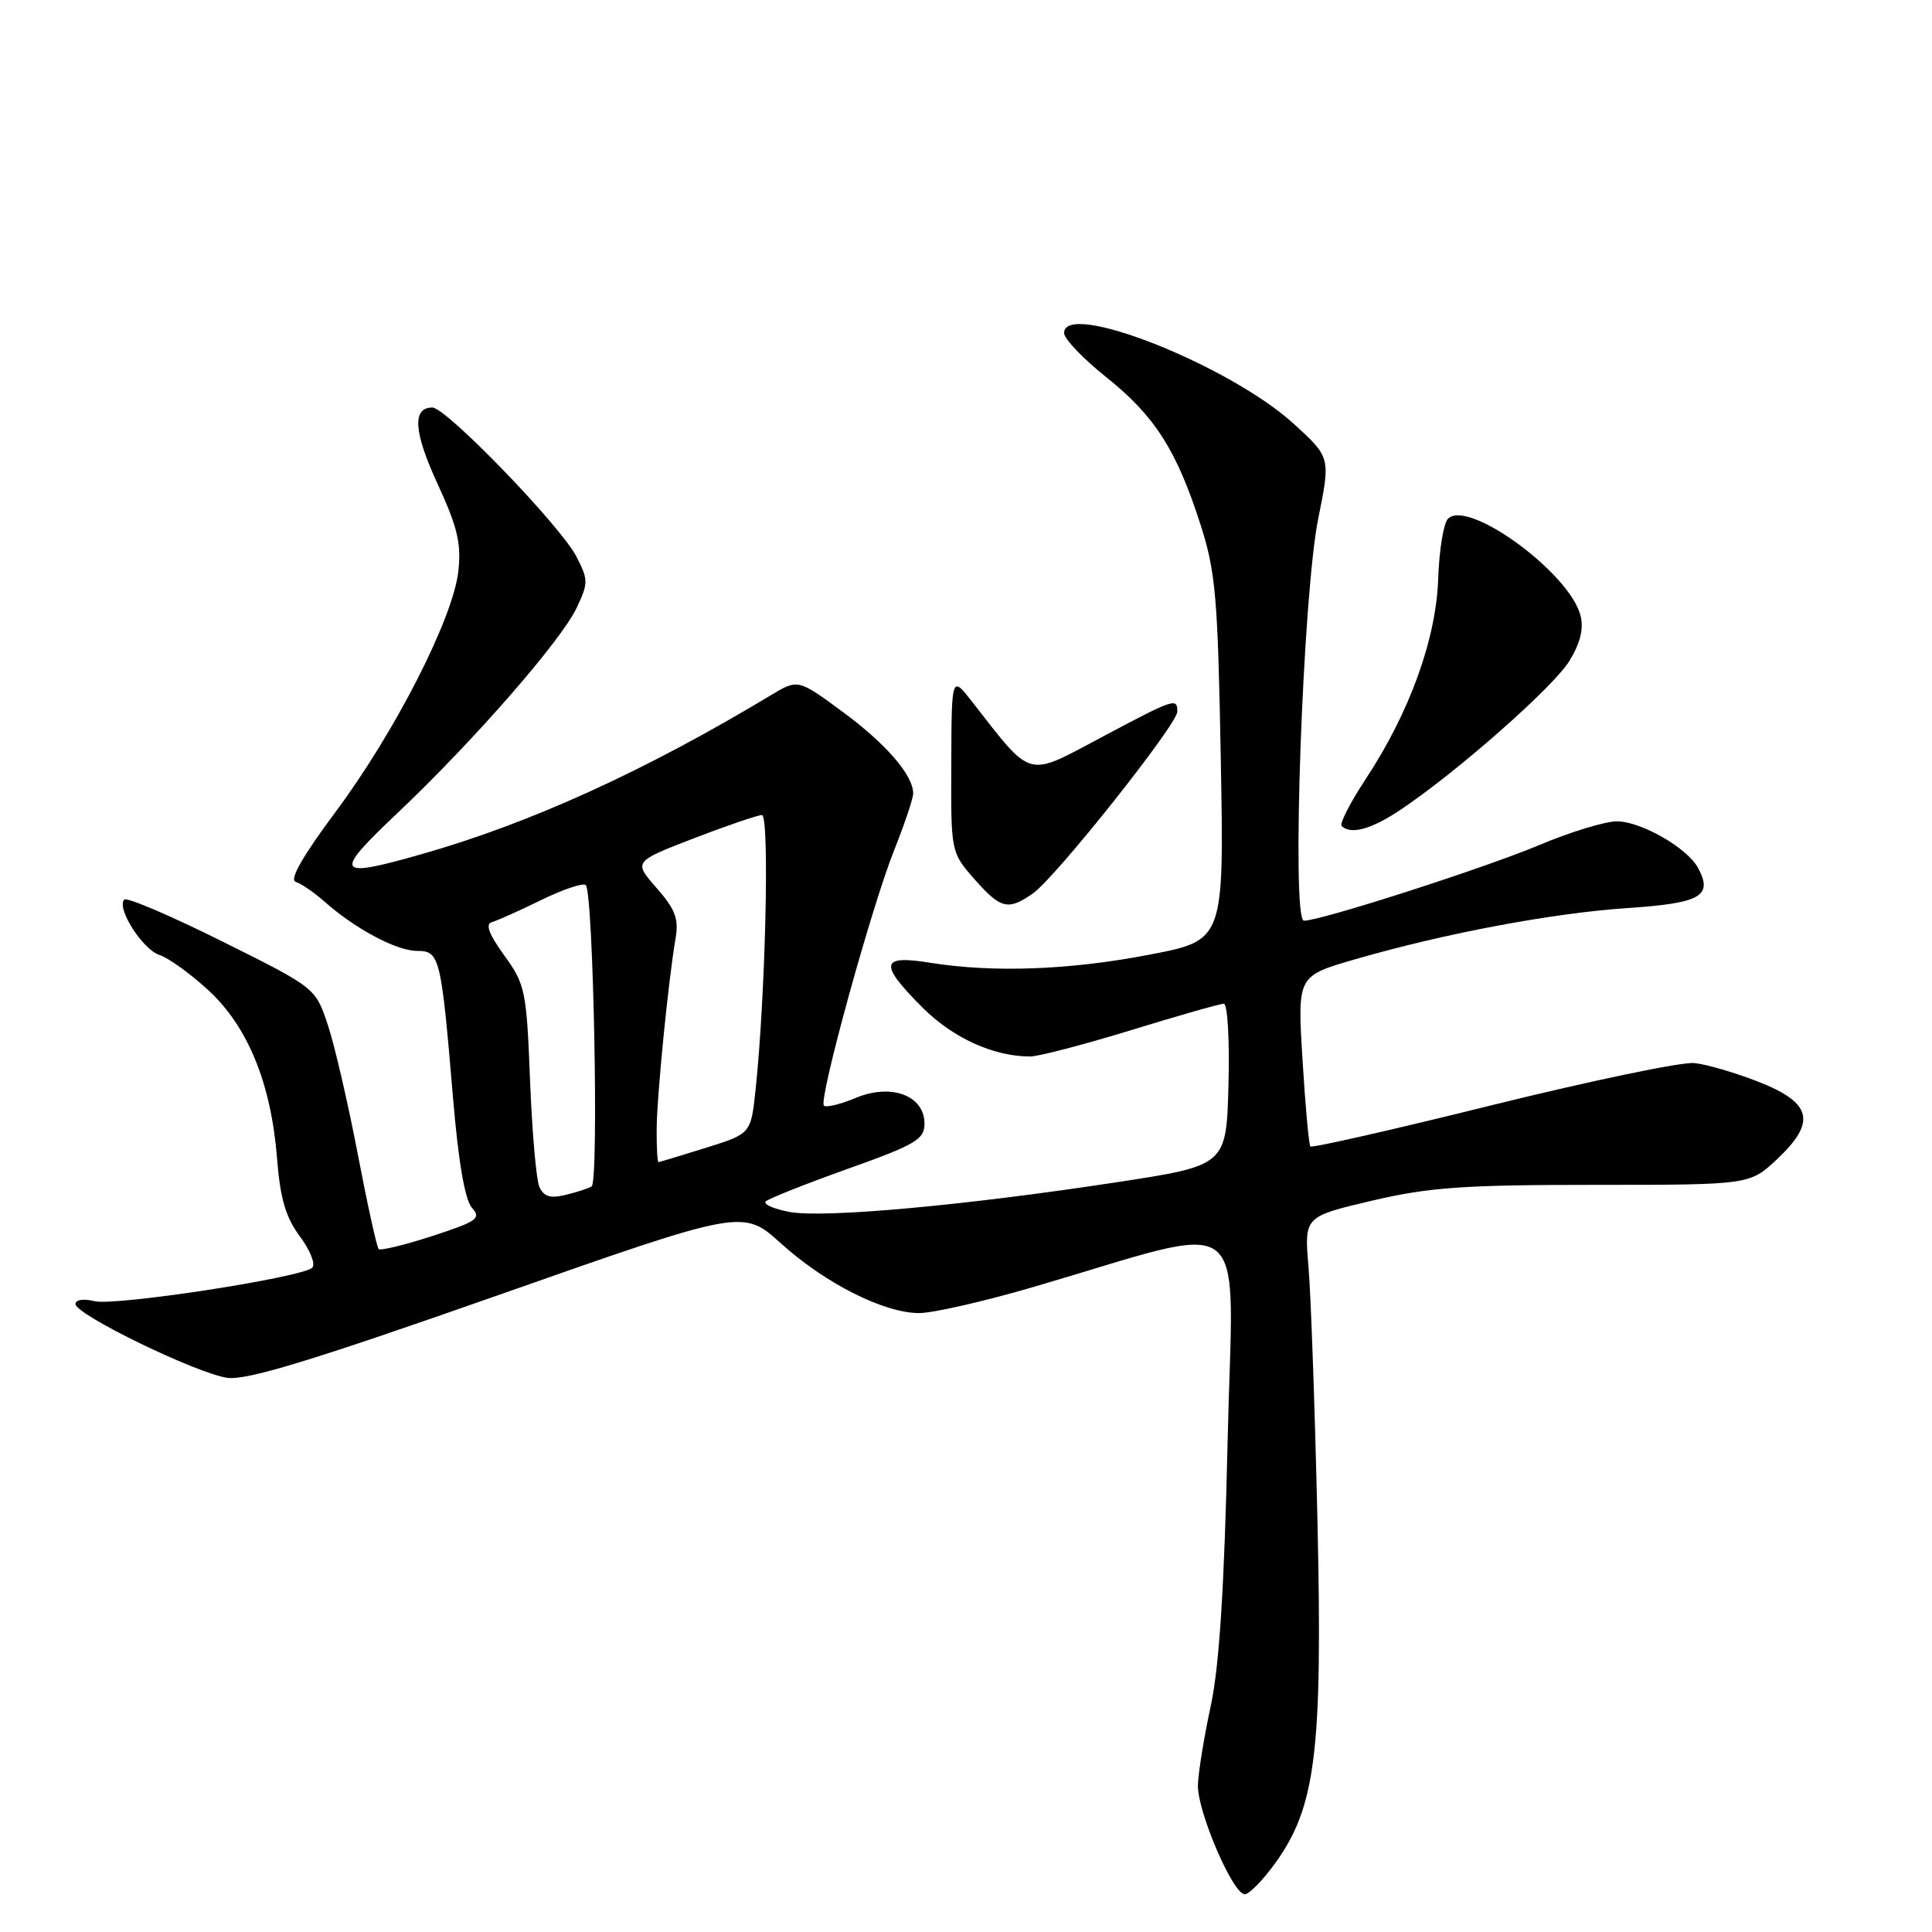 <?xml version="1.0" encoding="UTF-8" standalone="no"?>
<!DOCTYPE svg PUBLIC "-//W3C//DTD SVG 1.1//EN" "http://www.w3.org/Graphics/SVG/1.1/DTD/svg11.dtd" >
<svg xmlns="http://www.w3.org/2000/svg" xmlns:xlink="http://www.w3.org/1999/xlink" version="1.1" viewBox="0 0 256 256">
 <g >
 <path fill="currentColor"
d=" M 168.93 246.94 C 174.36 239.44 175.26 232.15 174.57 201.50 C 174.23 186.65 173.70 171.51 173.38 167.85 C 172.82 161.21 172.82 161.21 181.78 159.10 C 189.37 157.32 193.91 157.00 211.30 157.00 C 231.86 157.00 231.86 157.00 235.51 153.56 C 240.71 148.65 240.10 146.13 233.00 143.34 C 229.97 142.15 226.15 141.03 224.50 140.86 C 222.85 140.69 210.81 143.20 197.74 146.43 C 184.68 149.67 173.83 152.14 173.63 151.91 C 173.43 151.68 172.96 146.51 172.59 140.42 C 171.91 129.33 171.91 129.33 179.43 127.15 C 191.33 123.69 205.73 120.98 215.70 120.32 C 225.36 119.67 227.00 118.74 225.01 115.02 C 223.59 112.37 217.52 108.87 214.27 108.83 C 212.75 108.82 208.12 110.22 204.00 111.96 C 196.75 115.01 175.03 122.00 172.78 122.00 C 171.09 122.00 172.62 78.92 174.67 68.73 C 176.31 60.61 176.31 60.61 171.41 56.14 C 162.87 48.37 141.00 39.73 141.00 44.13 C 141.00 44.90 143.51 47.53 146.59 49.98 C 153.00 55.10 155.90 59.63 159.07 69.50 C 161.08 75.75 161.37 79.08 161.76 100.55 C 162.20 124.60 162.20 124.60 152.35 126.49 C 141.74 128.54 131.62 128.91 123.25 127.57 C 116.63 126.50 116.43 127.69 122.25 133.52 C 126.28 137.54 131.65 139.99 136.50 139.99 C 137.60 139.99 143.62 138.42 149.88 136.50 C 156.14 134.57 161.67 133.00 162.16 133.00 C 162.66 133.00 162.94 137.78 162.78 143.72 C 162.50 154.43 162.50 154.43 148.00 156.65 C 127.69 159.75 109.12 161.43 104.62 160.59 C 102.52 160.19 101.10 159.57 101.47 159.19 C 101.85 158.82 106.73 156.88 112.32 154.88 C 121.33 151.67 122.50 150.98 122.50 148.89 C 122.50 145.16 118.10 143.51 113.39 145.48 C 111.36 146.33 109.46 146.79 109.17 146.50 C 108.43 145.77 115.49 120.11 118.50 112.60 C 119.87 109.16 121.00 105.80 121.00 105.14 C 121.00 102.71 117.41 98.56 111.64 94.31 C 105.73 89.96 105.73 89.96 102.11 92.14 C 85.57 102.10 70.36 109.04 56.11 113.11 C 44.40 116.46 44.04 115.90 52.65 107.75 C 62.72 98.22 74.33 84.93 76.41 80.54 C 77.96 77.28 77.96 76.82 76.39 73.77 C 74.30 69.70 59.13 54.00 57.29 54.00 C 54.59 54.00 54.81 57.24 57.99 64.14 C 60.63 69.86 61.14 72.03 60.73 75.72 C 60.02 81.97 52.33 97.03 44.43 107.63 C 40.10 113.44 38.31 116.59 39.18 116.85 C 39.90 117.07 41.62 118.25 43.00 119.47 C 47.07 123.08 52.56 126.00 55.26 126.00 C 58.27 126.00 58.45 126.74 60.03 145.49 C 60.74 153.96 61.61 159.02 62.54 160.04 C 63.80 161.44 63.22 161.84 57.28 163.78 C 53.61 164.97 50.41 165.75 50.17 165.50 C 49.93 165.26 48.68 159.59 47.40 152.90 C 46.12 146.21 44.34 138.52 43.44 135.81 C 41.80 130.89 41.80 130.89 29.44 124.74 C 22.65 121.35 16.81 118.86 16.47 119.20 C 15.38 120.29 18.90 125.83 21.13 126.54 C 22.32 126.92 25.23 129.02 27.61 131.21 C 32.85 136.04 35.93 143.57 36.71 153.50 C 37.13 158.82 37.85 161.30 39.74 163.83 C 41.11 165.67 41.84 167.53 41.37 167.98 C 39.96 169.29 15.21 173.09 12.50 172.41 C 11.08 172.05 10.00 172.22 10.00 172.79 C 10.00 174.19 26.03 181.98 30.12 182.57 C 32.68 182.93 41.37 180.28 65.97 171.63 C 98.44 160.21 98.44 160.21 103.47 164.75 C 109.33 170.05 117.12 173.98 121.77 173.99 C 123.57 174.00 130.32 172.46 136.77 170.58 C 166.44 161.92 163.37 159.53 162.67 190.79 C 162.23 210.37 161.57 220.70 160.44 226.00 C 159.55 230.12 158.78 234.85 158.73 236.51 C 158.62 239.94 163.35 251.00 164.94 251.00 C 165.52 251.00 167.31 249.17 168.93 246.94 Z  M 136.88 118.37 C 139.90 116.25 156.00 95.98 156.00 94.30 C 156.00 92.42 155.66 92.53 145.85 97.75 C 135.91 103.03 136.86 103.30 128.80 92.97 C 126.09 89.50 126.09 89.50 126.05 101.22 C 126.00 112.92 126.00 112.93 129.10 116.47 C 132.60 120.45 133.58 120.69 136.88 118.37 Z  M 185.52 107.34 C 192.97 102.37 205.78 91.09 207.93 87.61 C 209.39 85.24 209.87 83.33 209.43 81.58 C 208.02 75.94 194.53 66.07 191.87 68.73 C 191.28 69.32 190.70 72.88 190.57 76.65 C 190.31 84.65 186.79 94.38 180.98 103.20 C 178.92 106.33 177.47 109.14 177.78 109.45 C 178.97 110.63 181.70 109.89 185.52 107.34 Z  M 71.46 157.24 C 71.05 156.28 70.50 149.90 70.23 143.07 C 69.77 131.27 69.60 130.43 66.81 126.59 C 64.76 123.75 64.28 122.43 65.19 122.18 C 65.91 121.98 68.86 120.66 71.75 119.24 C 74.64 117.83 77.28 116.95 77.62 117.28 C 78.62 118.29 79.37 156.66 78.39 157.21 C 77.90 157.49 76.31 158.01 74.85 158.35 C 72.89 158.82 72.02 158.54 71.46 157.24 Z  M 87.01 149.75 C 87.02 145.43 88.53 130.10 89.52 124.32 C 89.96 121.76 89.47 120.47 87.00 117.66 C 83.94 114.17 83.94 114.17 91.94 111.08 C 96.34 109.39 100.40 108.00 100.96 108.00 C 101.99 108.00 101.44 131.92 100.12 144.37 C 99.50 150.23 99.50 150.23 93.50 152.10 C 90.20 153.13 87.39 153.98 87.25 153.99 C 87.11 153.99 87.00 152.09 87.01 149.75 Z "/>
</g>
</svg>